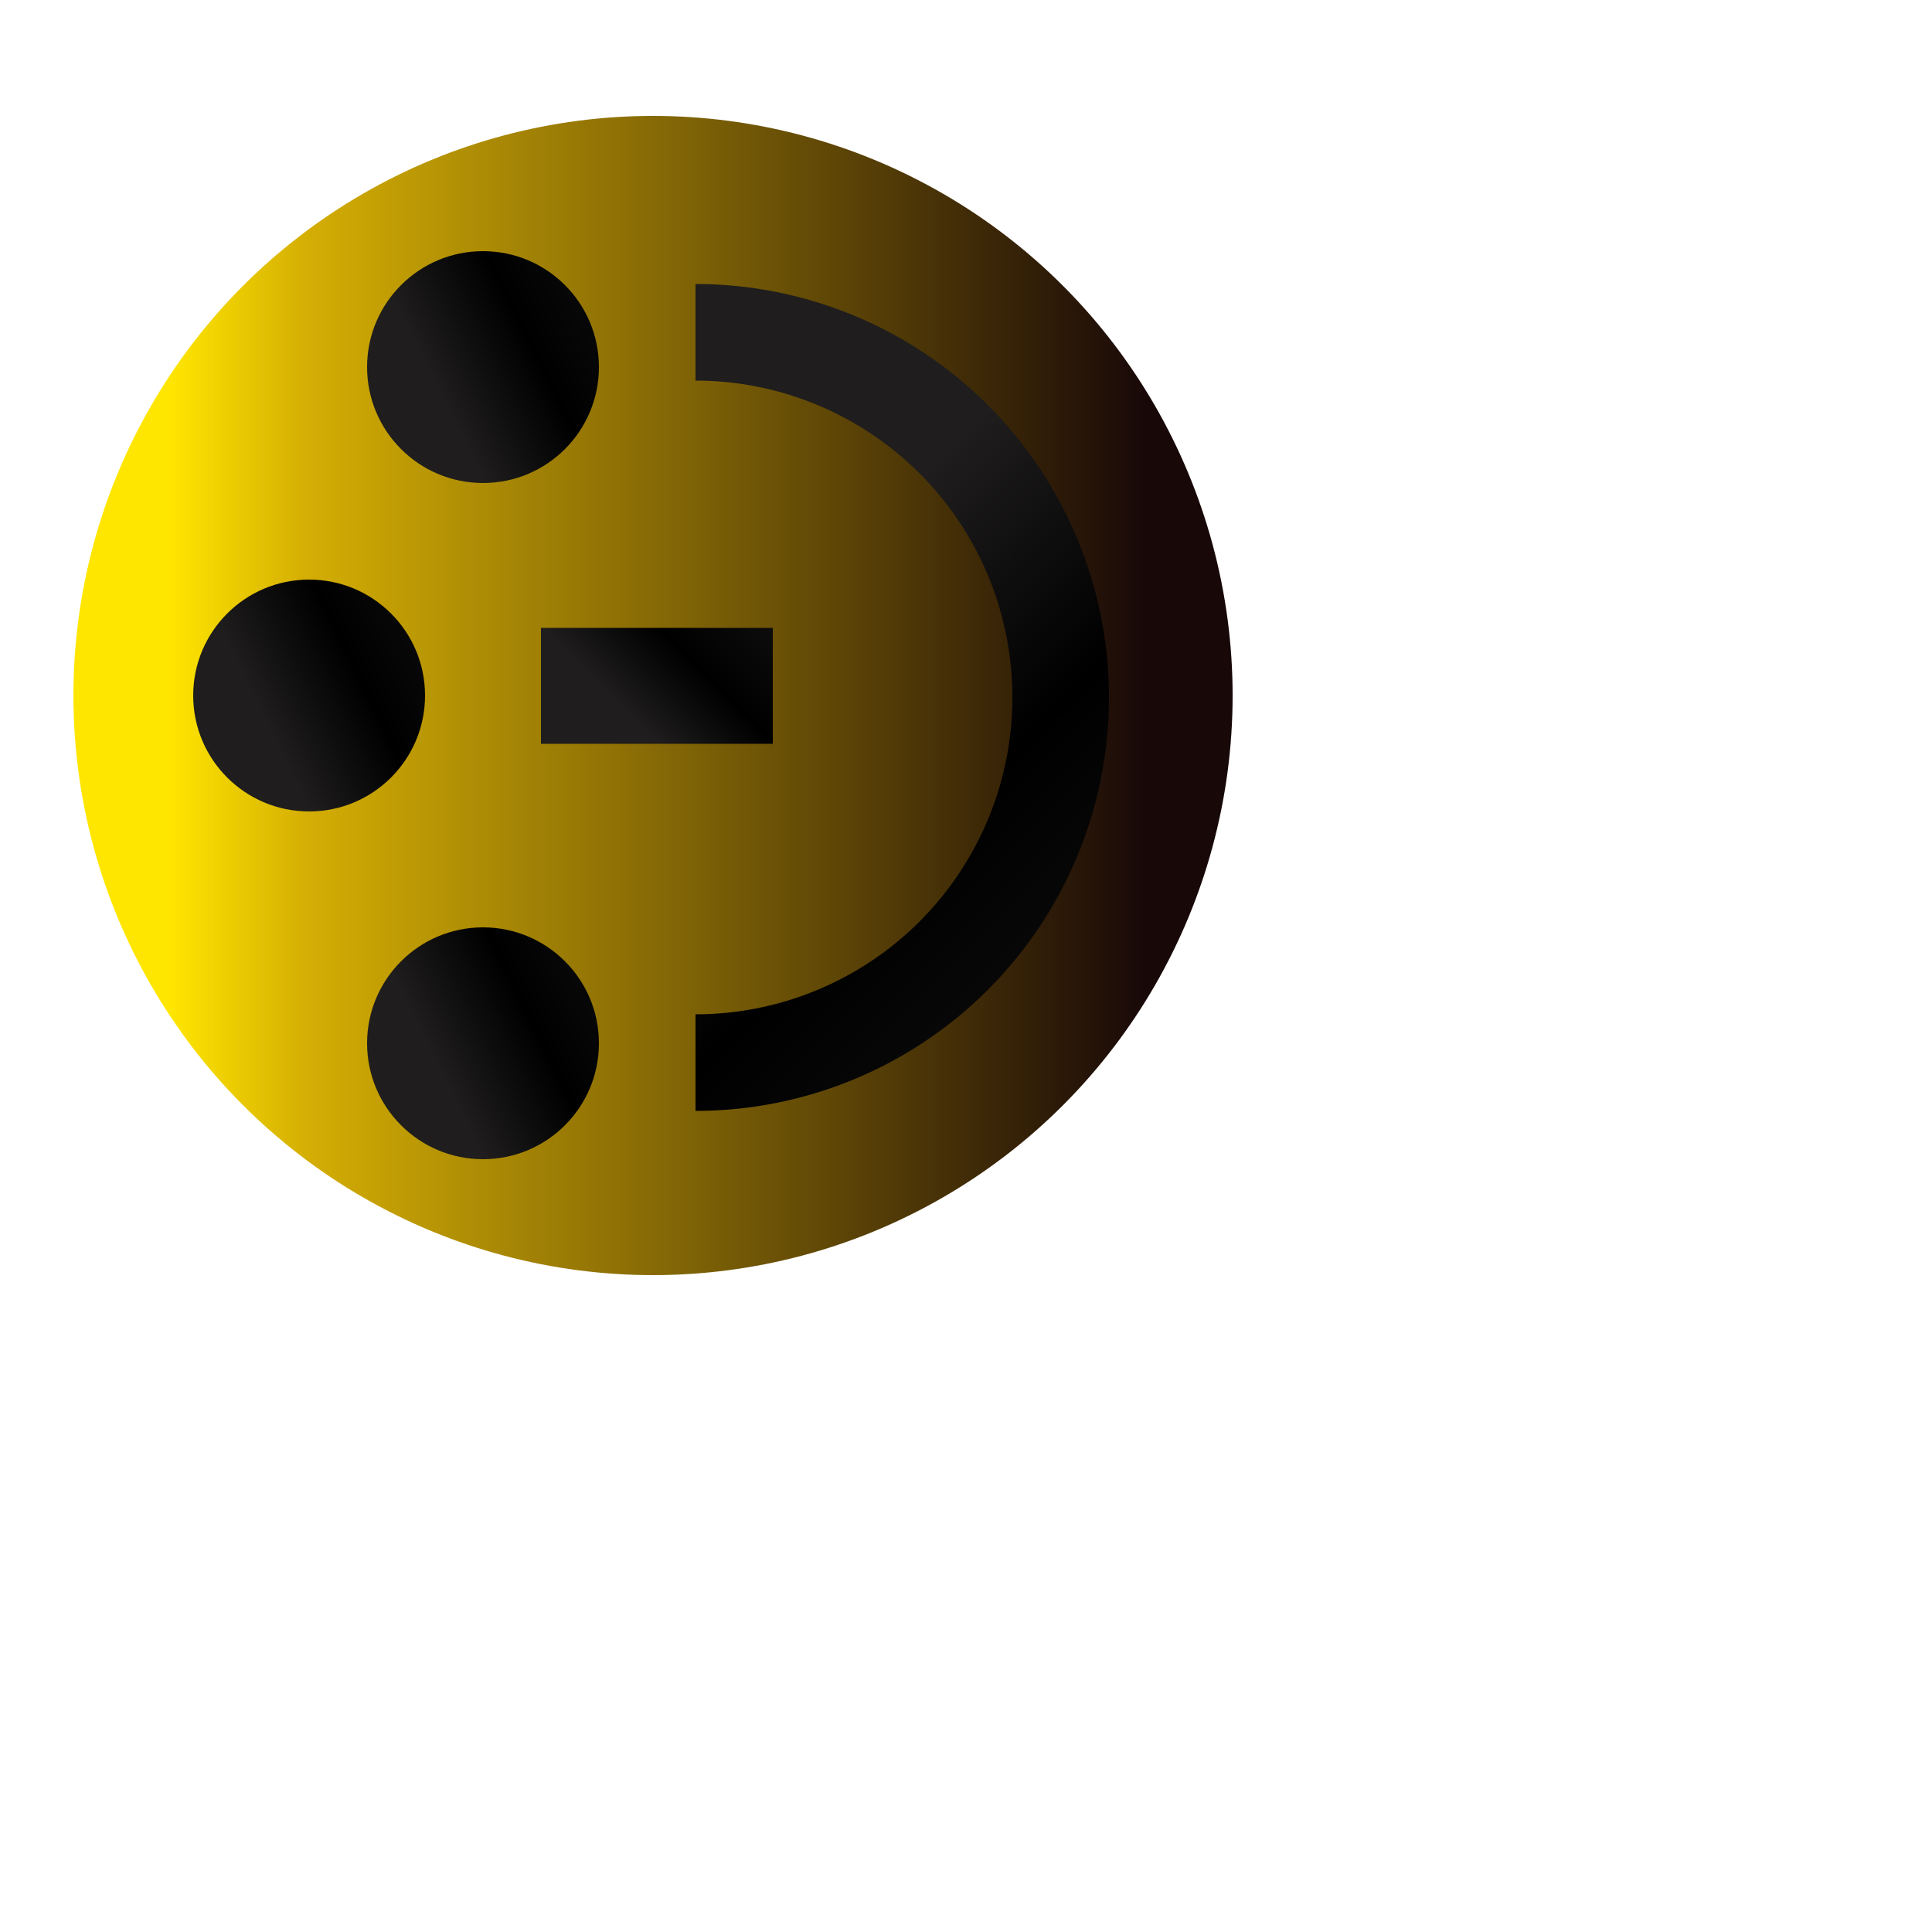<svg xmlns="http://www.w3.org/2000/svg" width="1000" height="1000">
<circle fill="url(#id1)" cx="338" cy="360" r="300"/>
<circle fill="url(#id2)" cx="160" cy="360" r="60" />
<circle fill="url(#id2)" cx="250" cy="190" r="60" />
<circle fill="url(#id2)" cx="250" cy="540" r="60" />
<rect fill="url(#id2)" x="280" y="325" width="120" height="60" />
<path id="path" d="M 12,170 A 1,1 0 0,1 390,170" stroke-width="50" fill="none" stroke="url(#id2)" transform="translate(530, 160) rotate(90)"/>
<defs>
        <linearGradient id="id1" x1="0%" y1="0%" x2="100%" y2="0%">
            <stop offset="8%" stop-color="#ffe600" />
            <stop offset="20%" stop-color="#d4ae04" />
            <stop offset="93%" stop-color="#180808" />
        </linearGradient>
        <linearGradient id="id2" x1="200%" y1="1%" x2="1%" y2="100%">
            <stop offset="10%" stop-color="#221f1f" />
            <stop offset="60%" stop-color="#000000" />
            <stop offset="80%" stop-color="#1f1d1d" />
        </linearGradient>
</defs>
</svg>